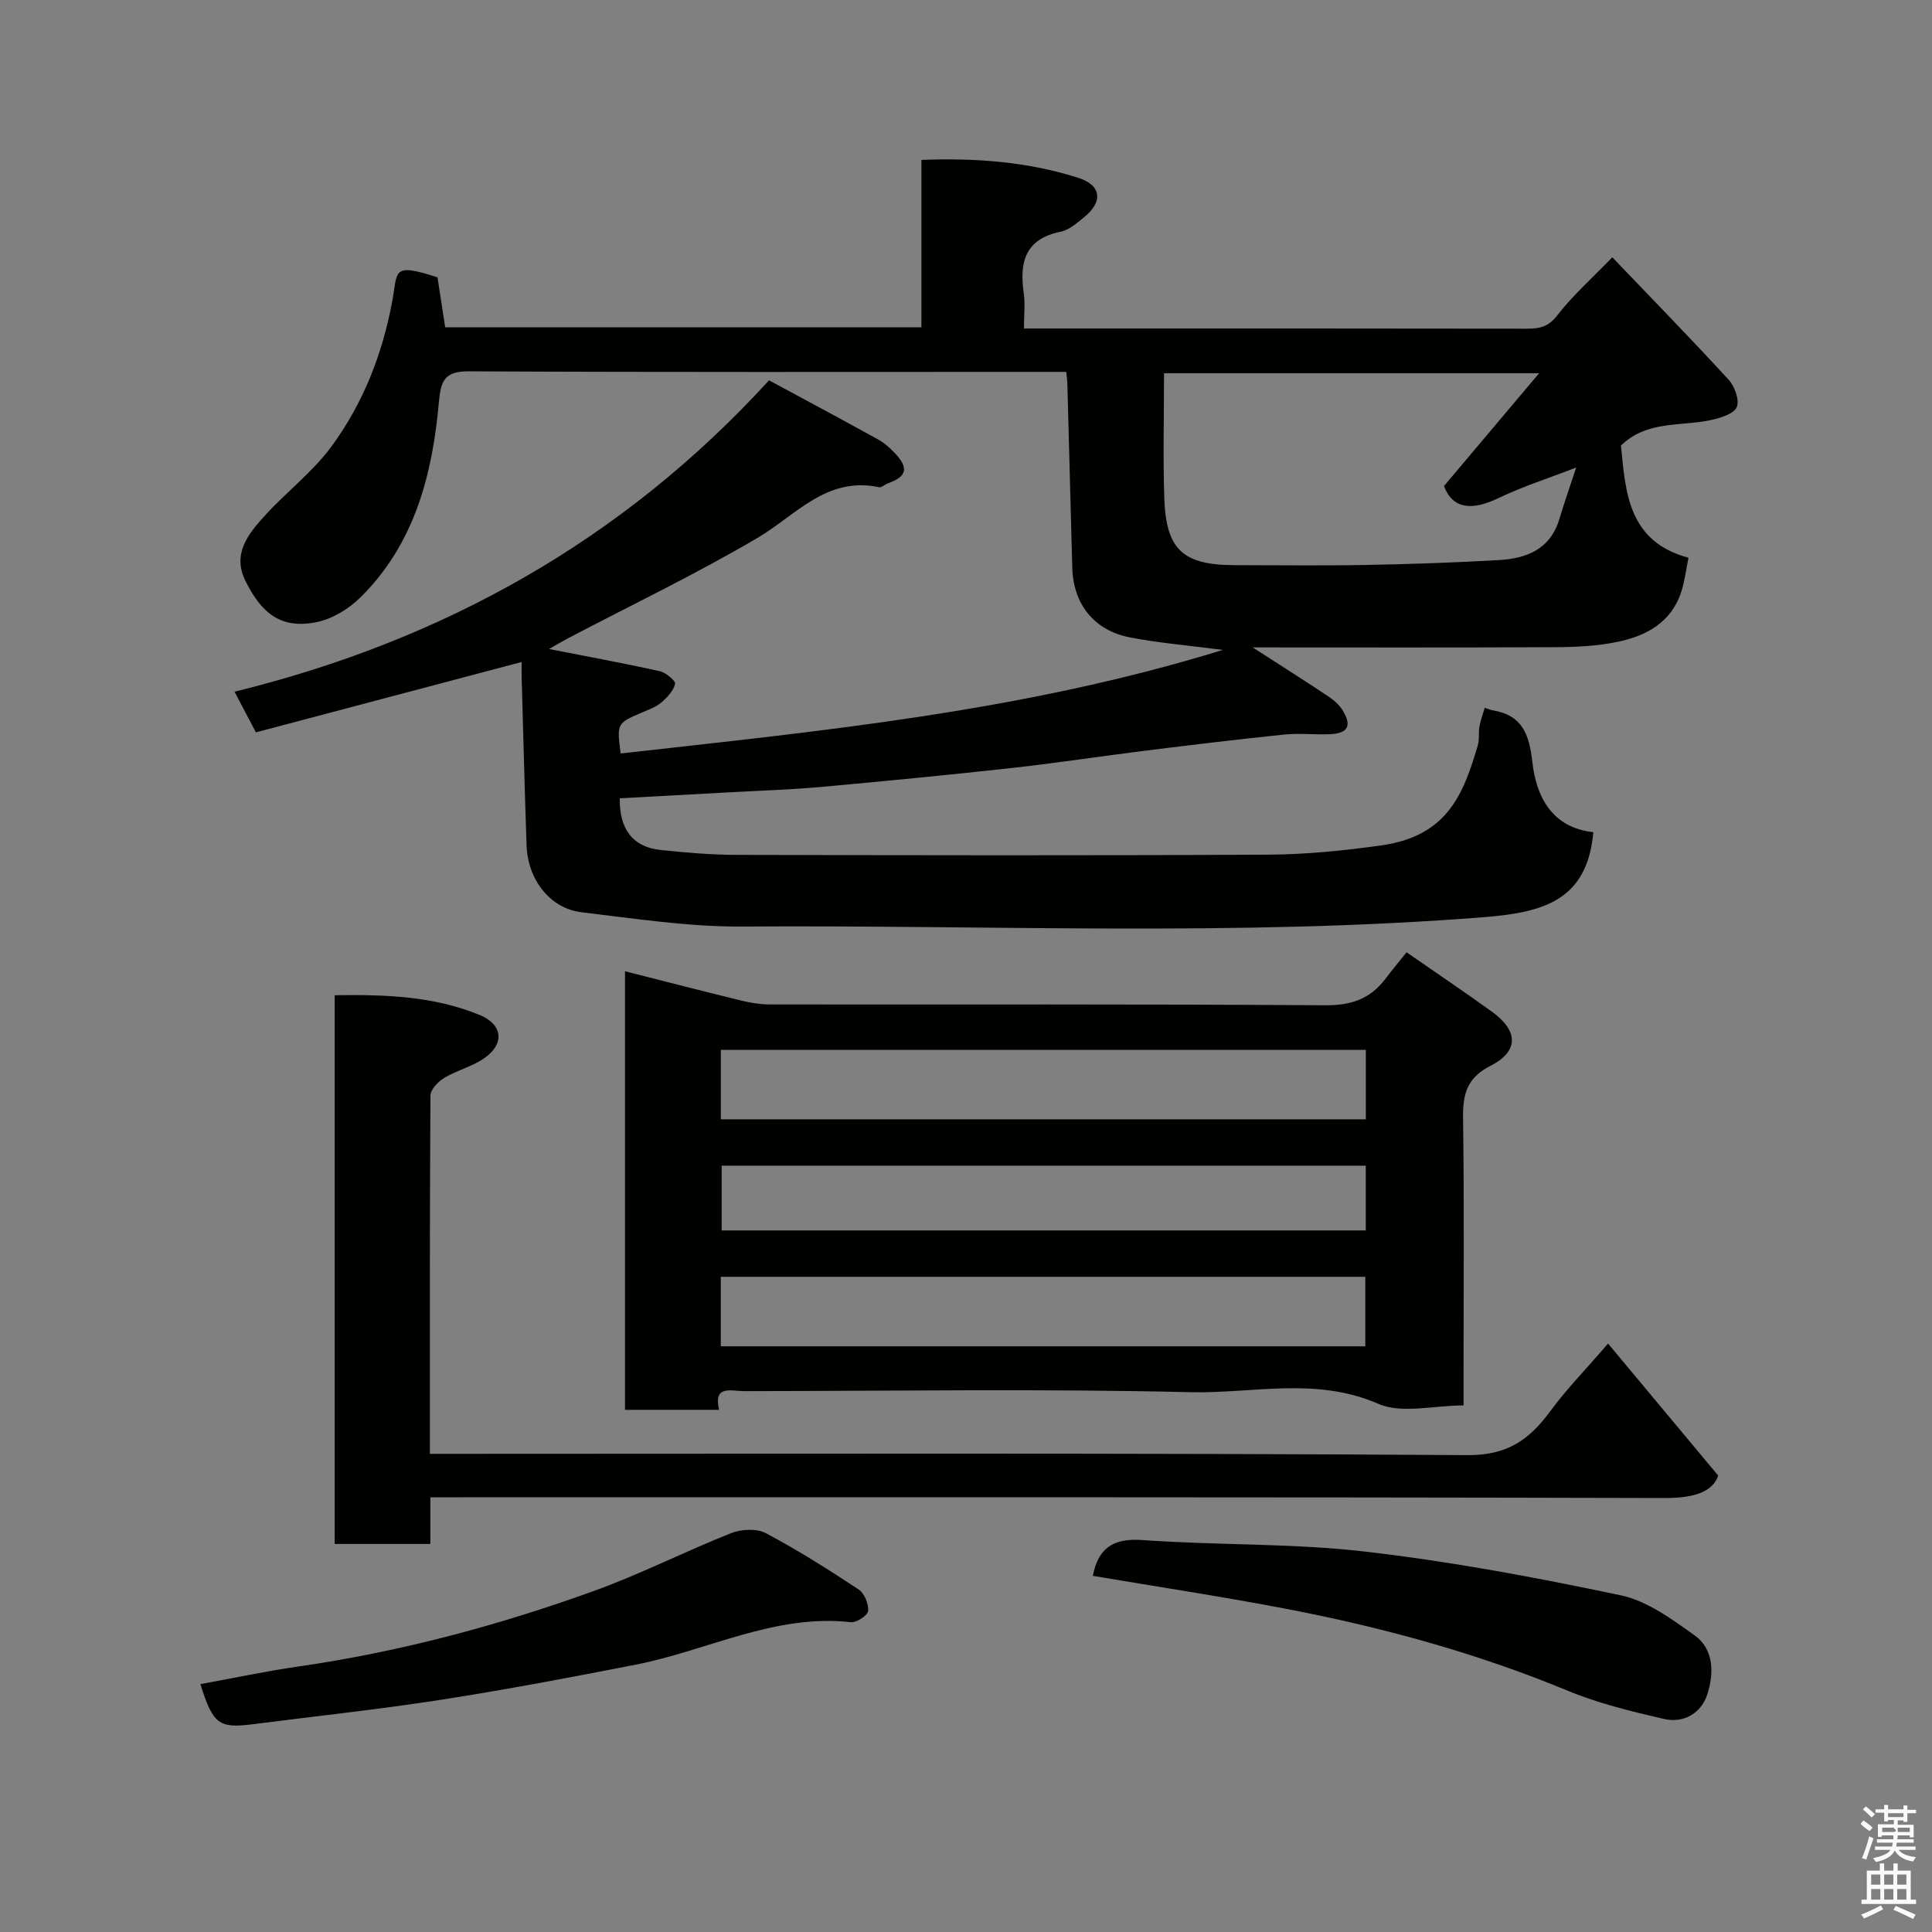 <svg enable-background="new 0 0 400 400" viewBox="0 0 400 400" xmlns="http://www.w3.org/2000/svg"><rect x="0" y="0" width="400" height="400" fill="#808080" stroke="none"/><path d="m385.2 377.6.6-.7c.6.4 1.3.9 1.9 1.5l-.6.7c-.8-.5-1.4-1-1.9-1.5zm.3 7.1c.6-1.4 1.1-2.9 1.5-4.5.3.1.6.3.9.4-.5 1.4-1 2.9-1.5 4.4zm.2-10.1.6-.6c.7.5 1.3 1.1 1.9 1.6l-.7.7c-.6-.6-1.2-1.2-1.8-1.7zm8.4-.8h.8v.9h1.8v.7h-1.8v1.8h-.8v-.3h-1.2v.9h3.3v2.6h-.8v-.4h-2.5c0 .3 0 .6-.1.8h3.4v.7h-3.5c0 .3-.1.6-.1.8h4v.7h-3.5c.7.9 1.9 1.3 3.6 1.5-.2.2-.4.5-.6.9-1.9-.3-3.2-1.1-3.8-2.3-.5 1.1-1.8 2-3.9 2.4-.2-.3-.4-.5-.6-.8 1.9-.4 3.1-.9 3.6-1.7h-3.2v-.7h3.5c.1-.2.1-.5.2-.8h-3.3v-.7h3.4c0-.2 0-.5 0-.8h-2.4v.3h-.8v-2.6h3.3v-.9h-1.2v.3h-.8v-1.8h-1.8v-.7h1.8v-.9h.8v.9h3.2zm-4.4 5.5h2.4c1-.3 0-.6 0-.9h-2.4zm1.2-3.1h3.2v-.8h-3.2zm4.4 2.2h-2.4v.9h2.5v-.9z" fill="#fafafb"/><path d="m389.2 385.8h.9v1.5h1.9v-1.5h.9v1.5h2.7v6h1.1v.9h-11.3v-.9h1.1v-6h2.7zm.2 8.7.5.8c-1.2.6-2.5 1.3-4 1.9-.2-.3-.3-.6-.6-.8 1.6-.6 3-1.3 4.1-1.9zm-2-4.3h1.9v-2.1h-1.9zm0 3.1h1.9v-2.2h-1.9zm2.7-3.1h1.9v-2.1h-1.9zm0 3.1h1.9v-2.2h-1.9zm2.4 1.3c1.4.6 2.7 1.2 4.1 1.8l-.5.9c-1.5-.7-2.8-1.4-4.1-1.9zm2.2-6.5h-1.9v2.1h1.9zm-1.9 5.2h1.9v-2.2h-1.9z" fill="#fafafb"/><g fill="#010100"><path d="m329.88 172.29c-1.24 13.95-10.06 16.61-22.54 17.59-51.13 4.05-102.38 1.6-153.58 1.95-11.12.08-22.28-1.64-33.37-2.96-6.5-.77-11.13-6.77-11.37-13.84-.4-11.59-.69-23.19-1.02-34.79-.03-1.16 0-2.32 0-3.18-18.27 4.84-36.45 9.65-55.02 14.57-1.48-2.82-2.73-5.2-4.42-8.42 43.26-10.62 80.44-31.39 110.66-64.47 7.8 4.21 15.24 8.18 22.61 12.26 1.27.7 2.41 1.73 3.42 2.79 2.97 3.12 2.51 4.9-1.48 6.31-.61.22-1.25.88-1.76.77-10.9-2.3-17.22 5.82-25.25 10.54-12.75 7.49-26.14 13.91-39.25 20.79-1.27.67-2.51 1.41-3.84 2.17 7.78 1.53 15.36 2.91 22.88 4.58 1.28.28 3.36 2 3.22 2.63-.33 1.45-1.65 2.83-2.87 3.88-1.08.93-2.55 1.44-3.9 2.02-5.3 2.27-5.31 2.26-4.5 8.52 41.6-4.68 83.29-8.67 124.68-21.44-7.22-.95-13.31-1.43-19.27-2.6-7.47-1.47-11.71-6.94-11.91-14.45-.34-12.76-.68-25.53-1.02-38.29-.01-.49-.1-.98-.24-2.23-1.52 0-3.1 0-4.69 0-39.66 0-79.32.09-118.98-.11-5.04-.03-5.8 1.95-6.2 6.35-1.34 15.03-5.03 29.36-16.21 40.42-2.42 2.4-5.85 4.5-9.13 5.16-7.71 1.55-11.53-2.21-14.7-8.51-2.83-5.62.59-9.8 4.04-13.58 4.48-4.92 9.94-9.06 13.83-14.38 6.48-8.87 10.46-18.96 12.5-29.93 1.18-6.36-.14-8.07 9.38-4.99.52 3.39 1.04 6.76 1.59 10.34h98.6c0-11.33 0-22.73 0-34.65 11.39-.45 22.1.41 32.46 3.7 4.81 1.53 5.17 4.91 1.32 8.08-1.5 1.23-3.15 2.71-4.94 3.08-7.33 1.48-8.58 6.25-7.66 12.65.32 2.24.05 4.58.05 7.39h4.79c33.16 0 66.32-.02 99.48.04 2.58 0 4.36-.44 6.16-2.77 3.13-4.06 7.04-7.53 11.38-12.01 8.26 8.63 16.31 16.87 24.09 25.35 1.26 1.37 2.29 4.25 1.67 5.67-.61 1.41-3.35 2.24-5.3 2.67-6.25 1.37-13.2.01-18.67 5.28.96 9.67 1.45 19.87 13.98 23.23-.49 2.39-.76 4.79-1.49 7.05-2.06 6.35-7.24 9.14-13.2 10.37-4.16.86-8.51 1.08-12.77 1.1-20.66.11-41.32.05-62.76.05 5.55 3.58 10.53 6.73 15.43 9.99 1.19.79 2.41 1.78 3.14 2.96 2.04 3.28 1.17 4.87-2.65 5.02-3.16.12-6.36-.24-9.49.08-9.51.98-19.01 2.13-28.5 3.31-9.26 1.15-18.48 2.57-27.75 3.6-13.22 1.46-26.46 2.74-39.7 3.94-6.25.56-12.53.75-18.8 1.1-7.58.42-15.16.83-22.72 1.24-.12 6.36 2.69 10.08 8.39 10.69 5.24.56 10.53 1.01 15.79 1.02 36.66.09 73.32.16 109.98-.04 7.86-.04 15.77-.83 23.57-1.93 13.67-1.93 16.97-10.72 19.9-20.65.37-1.24.13-2.65.35-3.94.22-1.27.69-2.49 1.1-3.9.47.15 1.03.42 1.61.52 6.17 1.04 7.6 4.92 8.26 10.81.8 7.07 4.07 13.53 12.61 14.43zm-88.88-95.02c0 8.97-.23 17.45.06 25.93.36 10.64 3.9 13.8 14.61 13.81 8.99 0 17.99.13 26.98-.04 9.26-.17 18.52-.48 27.77-1.02 5.66-.33 10.55-2.25 12.42-8.46 1-3.34 2.16-6.64 3.49-10.69-5.94 2.3-11.17 3.96-16.07 6.32-5.47 2.63-9.48 2.33-11.3-2.49 6.94-8.23 13.5-16 19.7-23.36-25.02 0-51.05 0-77.66 0z"/><path d="m148.88 291.89c-6.8 0-12.94 0-19.48 0 0-30.24 0-60.42 0-90.8 8.16 2.07 16.17 4.14 24.21 6.1 1.89.46 3.86.77 5.8.77 38.31.04 76.62-.09 114.93.17 5.32.04 9.26-1.25 12.41-5.37 1.41-1.85 2.89-3.63 4.46-5.6 6.49 4.5 12.16 8.31 17.69 12.31 5.47 3.95 5.61 8.18-.3 11.19-5.03 2.56-5.76 6.02-5.69 11.01.26 17.82.1 35.64.1 53.47v5.84c-6.25 0-12.81 1.78-17.67-.34-12.91-5.64-25.98-2.1-38.86-2.4-30.8-.74-61.63-.25-92.44-.22-2.66 0-6.39-1.36-5.16 3.87zm133.9-74.53c-44.8 0-89.16 0-133.54 0v14.38h133.54c0-4.87 0-9.47 0-14.38zm-133.55 61.38h133.44c0-4.98 0-9.7 0-14.39-44.69 0-89.05 0-133.44 0zm133.54-37.4c-44.76 0-89.12 0-133.36 0v13.41h133.36c0-4.52 0-8.78 0-13.41z"/><path d="m332.93 278.17c7.66 9.18 14.88 17.84 22.81 27.34-1.18 3.42-5.12 4.66-11.08 4.64-83.12-.22-166.24-.15-249.35-.15-1.95 0-3.9 0-6.21 0v9.66c-6.74 0-13.13 0-19.81 0 0-37.75 0-75.45 0-113.61 10.36-.16 20.46.16 30.04 4.1 4.76 1.96 5.2 5.96.96 8.92-2.49 1.74-5.66 2.5-8.29 4.08-1.28.77-2.87 2.42-2.88 3.68-.16 24.46-.12 48.94-.12 74.17h5.95c69.63 0 139.25-.2 208.87.27 8.36.06 12.89-3.28 17.24-9.22 3.19-4.34 6.99-8.22 11.87-13.88z"/><path d="m226.26 326.26c1.11-5.65 4.1-7.85 10.24-7.41 15.33 1.11 30.81.62 46.04 2.38 17.79 2.05 35.48 5.36 53.01 9.06 5.46 1.15 10.57 4.92 15.28 8.28 4.08 2.91 4.03 7.95 2.65 12.23-1.25 3.9-4.9 6.04-8.98 5.09-6.75-1.56-13.59-3.22-19.96-5.86-18.89-7.82-38.47-13.16-58.48-16.98-13.15-2.52-26.39-4.52-39.8-6.79z"/><path d="m41.49 348.68c6.72-1.22 13.37-2.65 20.09-3.62 21.04-3.02 41.48-8.48 61.41-15.68 9.63-3.48 18.82-8.17 28.35-11.95 2.12-.84 5.3-1.02 7.2-.01 6.62 3.5 12.97 7.53 19.22 11.65 1.2.79 2.1 3 1.98 4.46-.08.91-2.41 2.46-3.58 2.33-15.79-1.77-29.67 5.88-44.5 8.78-13.44 2.63-26.9 5.19-40.43 7.29-12.93 2.01-25.97 3.39-38.95 5.06-6.95.89-8.21-.03-10.79-8.31z"/></g></svg>